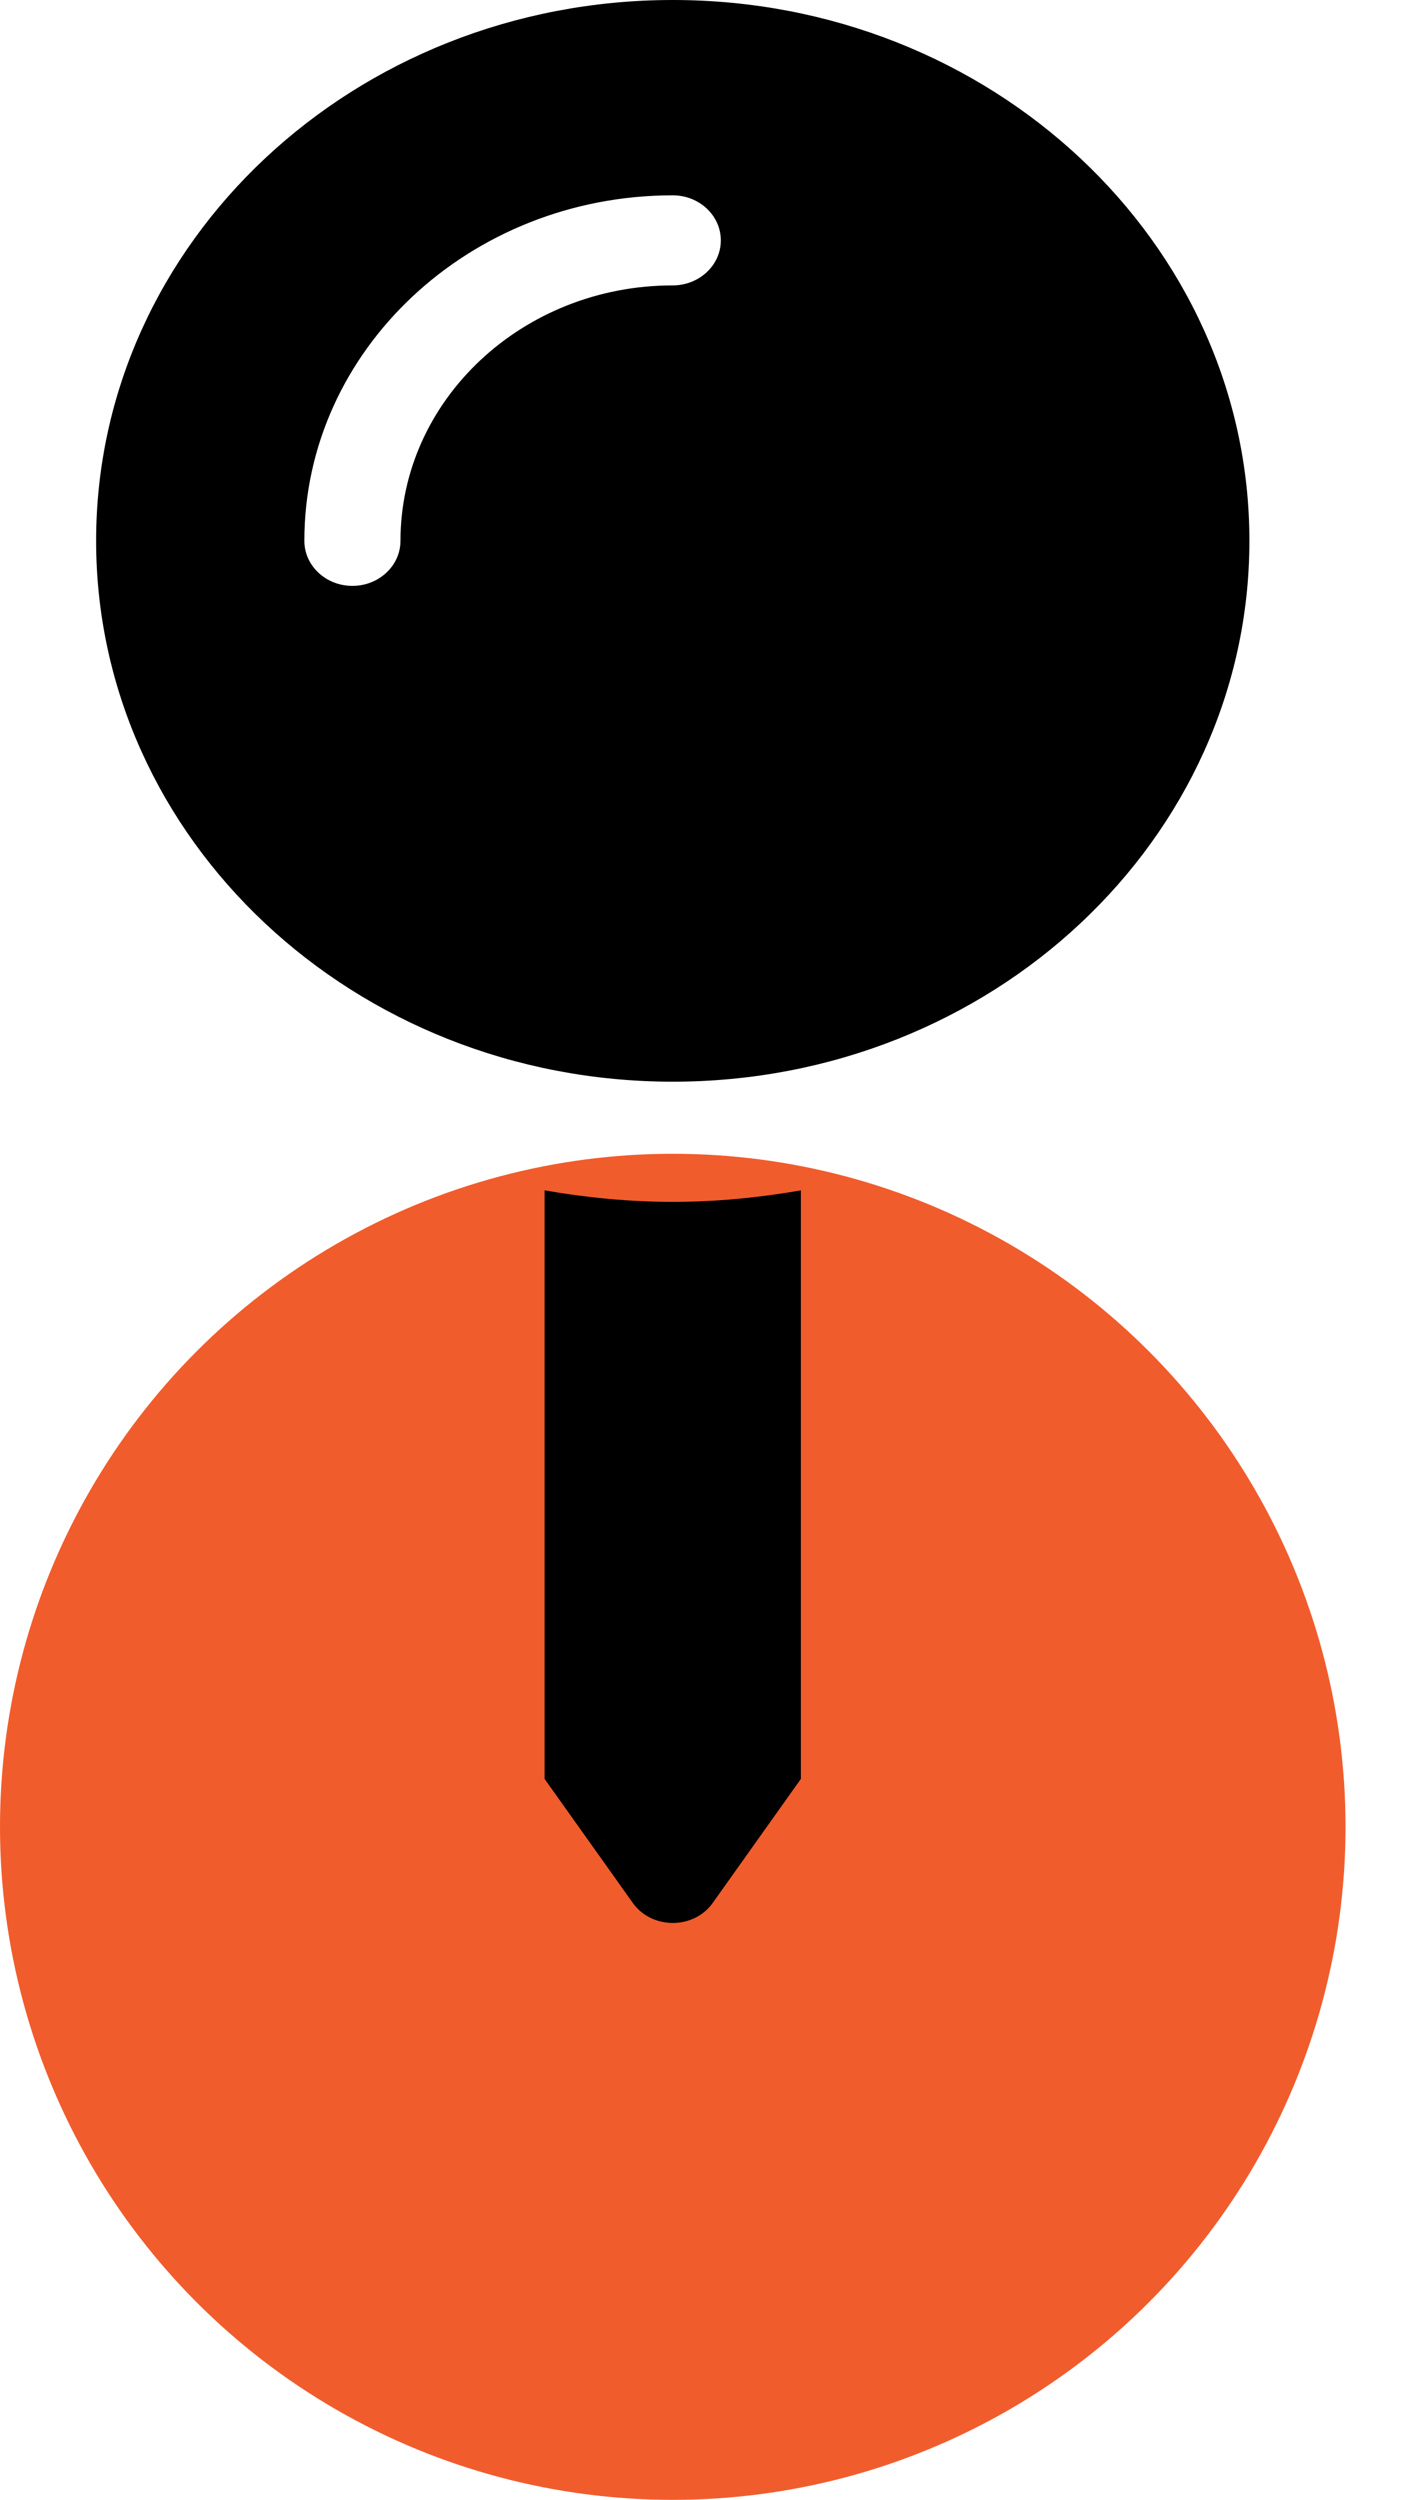 <svg width="17" height="30" viewBox="0 0 17 30" fill="none" xmlns="http://www.w3.org/2000/svg">
<circle cx="8.077" cy="21.923" r="8.077" fill="#F15C2D"/>
<g clip-path="url(#clip0_432_802)">
<path d="M6.538 14.285V21.348L7.597 22.836C7.825 23.157 8.329 23.157 8.557 22.836L9.615 21.348V14.285C9.116 14.372 8.603 14.423 8.077 14.423C7.551 14.423 7.038 14.372 6.538 14.285ZM8.077 0C4.253 0 1.154 2.906 1.154 6.49C1.154 10.075 4.253 12.981 8.077 12.981C11.9 12.981 15 10.075 15 6.49C15 2.906 11.9 0 8.077 0ZM8.077 3.425C6.274 3.425 4.808 4.8 4.808 6.49C4.808 6.789 4.549 7.031 4.231 7.031C3.912 7.031 3.654 6.789 3.654 6.49C3.654 4.204 5.638 2.344 8.077 2.344C8.395 2.344 8.654 2.586 8.654 2.885C8.654 3.183 8.395 3.425 8.077 3.425Z" fill="black"/>
</g>
<defs>
<clipPath id="clip0_432_802">
<rect width="13.846" height="23.077" fill="white" transform="translate(1.154)"/>
</clipPath>
</defs>
</svg>
